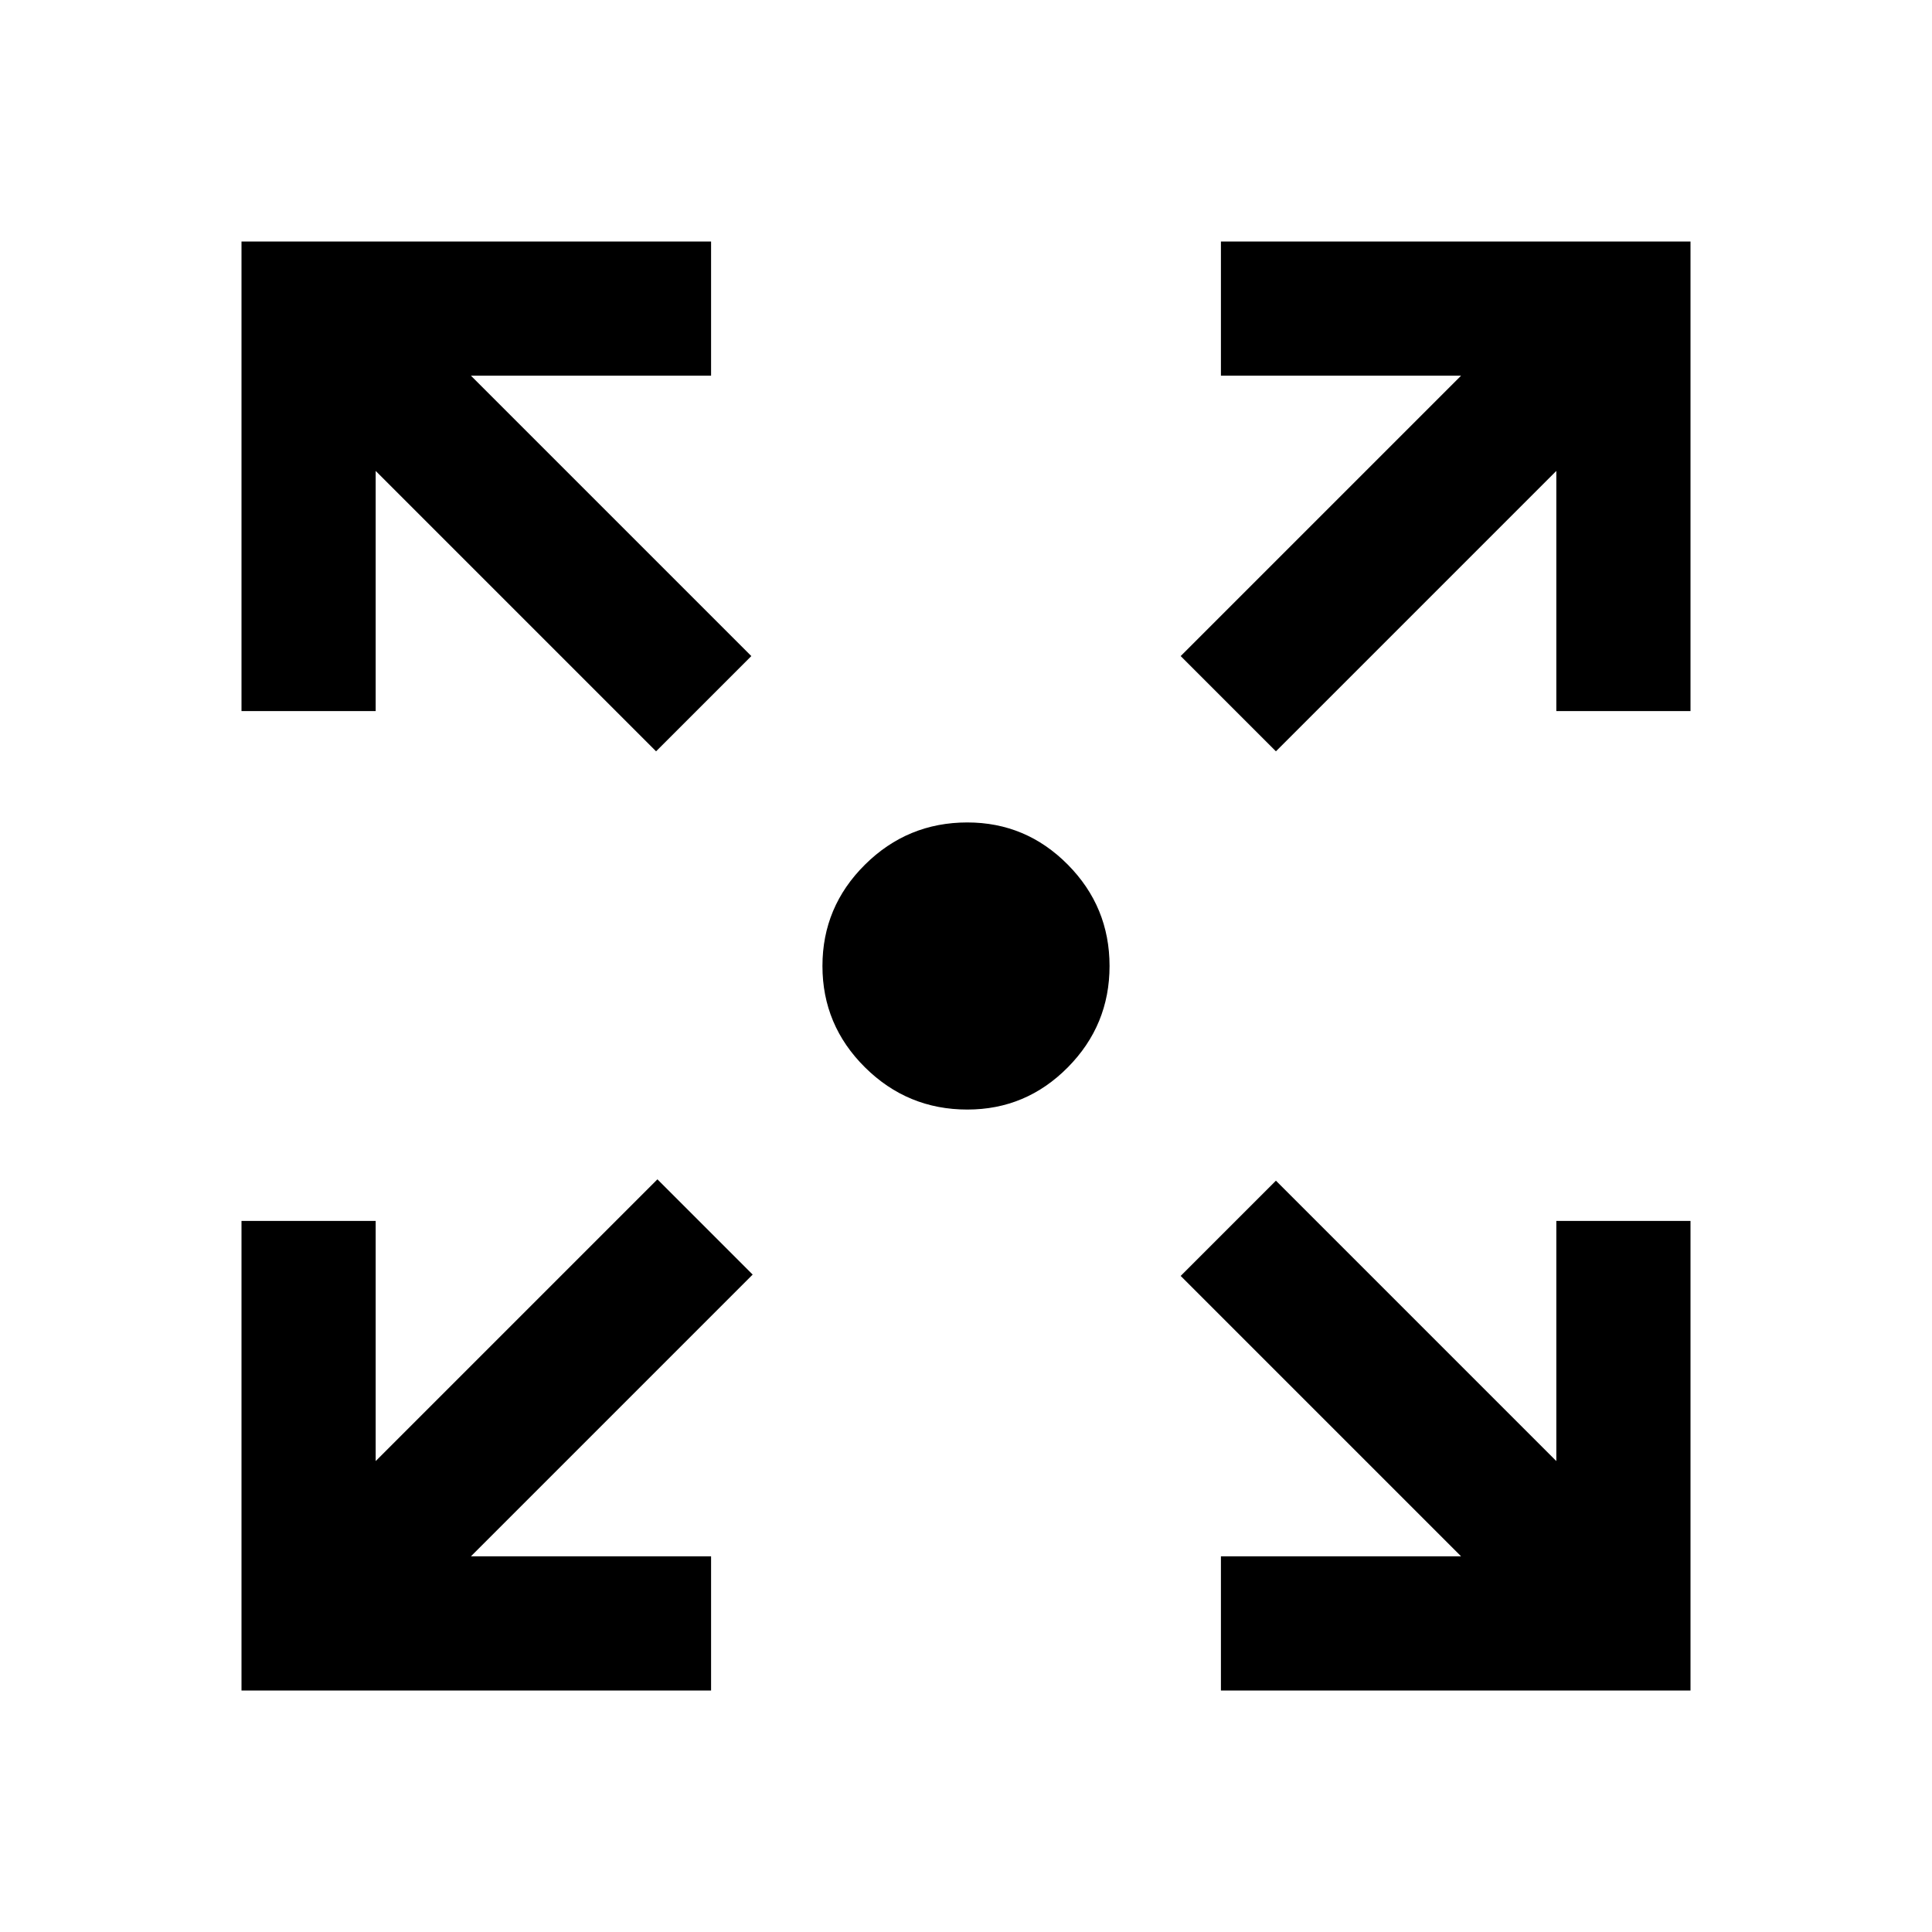 <svg xmlns="http://www.w3.org/2000/svg" height="40" viewBox="0 -960 960 960" width="40"><path d="M120-120v-233.33h66.67V-234l140-140L374-326.67l-140 140h119.33V-120H120Zm486.67 0v-66.67H726L586.67-326 634-373.33 773.33-234v-119.33H840V-120H606.67ZM326-586.67 186.67-726v119.33H120V-840h233.33v66.67H234L373.33-634 326-586.67Zm308 0L586.67-634 726-773.33H606.67V-840H840v233.33h-66.67V-726L634-586.67Zm-153.33 178q-29.7 0-50.85-20.95-21.15-20.96-21.15-50.38t21.15-50.38q21.15-20.95 50.85-20.95 29.15 0 49.9 20.95 20.76 20.96 20.76 50.38t-20.76 50.38q-20.75 20.95-49.9 20.95Z"/></svg>